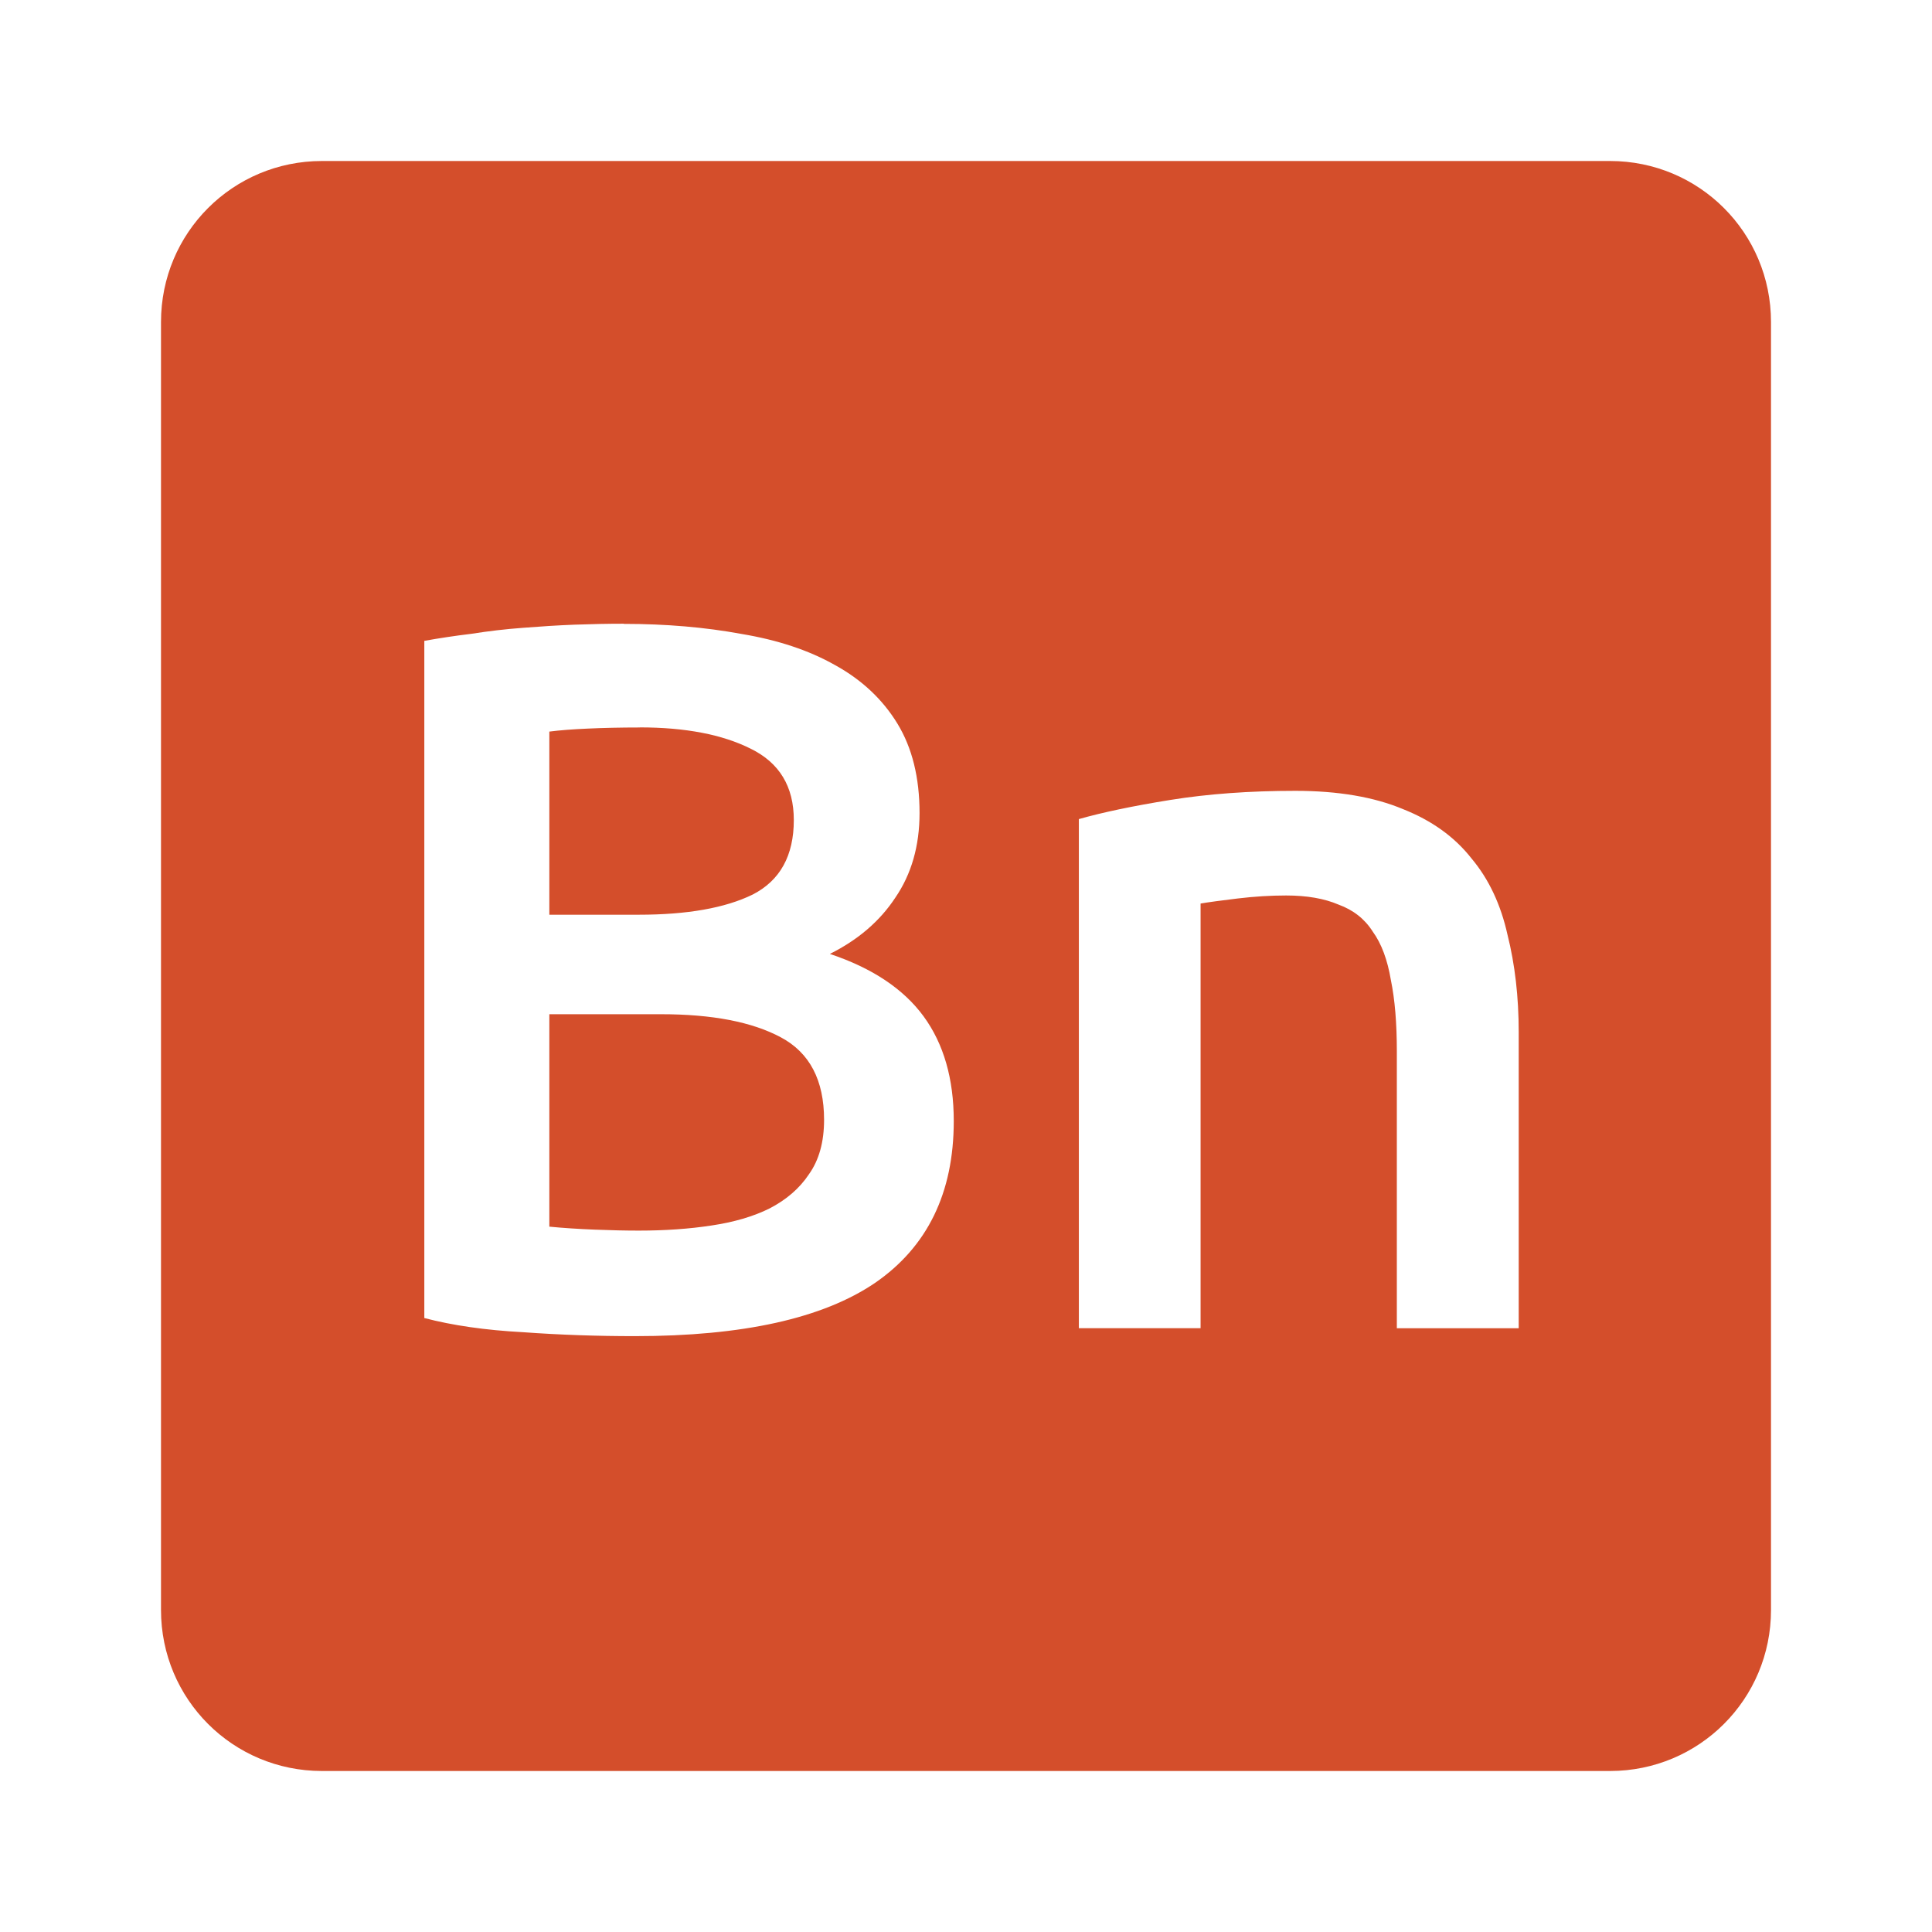 <svg viewBox="0 0 24 24" xmlns="http://www.w3.org/2000/svg">
 <path d="m4 2c-1.108 0-2 .892-2 2v16c0 1.108.892 2 2 2h16c1.108 0 2-.892 2-2v-16c0-1.108-.892-2-2-2zm3.748 5.75c.525 0 1.013.042 1.463.125.45.075.837.203 1.162.387.333.183.592.427.775.727.183.3.275.67.275 1.111 0 .408-.101.759-.301 1.051-.192.292-.463.524-.813.699.525.175.914.434 1.164.775.25.342.375.776.375 1.301 0 .892-.327 1.562-.977 2.01-.65.442-1.645.662-2.986.662-.458 0-.922-.015-1.389-.049-.467-.025-.875-.084-1.225-.176v-8.412c.183-.033.38-.063.588-.088.208-.033.42-.058.637-.074.217-.017.43-.031.639-.039.217-.008.42-.012.611-.012zm.201 1.287c-.242 0-.459.005-.65.014-.183.008-.341.02-.475.037v2.275h1.111c.6 0 1.072-.083 1.414-.25.342-.175.512-.484.512-.926 0-.417-.179-.712-.537-.887-.35-.175-.808-.264-1.375-.264zm8.141.787c.533 0 .98.077 1.338.227.358.142.641.345.85.611.217.258.366.576.449.951.092.367.139.769.139 1.211v3.676h-1.514v-3.438c0-.35-.024-.645-.074-.887-.042-.25-.116-.452-.225-.602-.1-.158-.242-.269-.426-.336-.175-.075-.392-.113-.65-.113-.192 0-.391.012-.6.037-.208.025-.363.046-.463.063v5.275h-1.512v-6.324c.292-.083.67-.163 1.137-.238.467-.075.984-.113 1.551-.113zm-9.266 2.775v2.639c.175.017.362.029.563.037.2.008.382.012.549.012.325 0 .625-.021.9-.063.283-.042.525-.113.725-.213.208-.108.372-.249.488-.424.125-.175.188-.401.188-.676 0-.492-.179-.834-.537-1.025-.358-.192-.855-.287-1.488-.287h-1.387z" fill="#d44e2b"/>
</svg>
